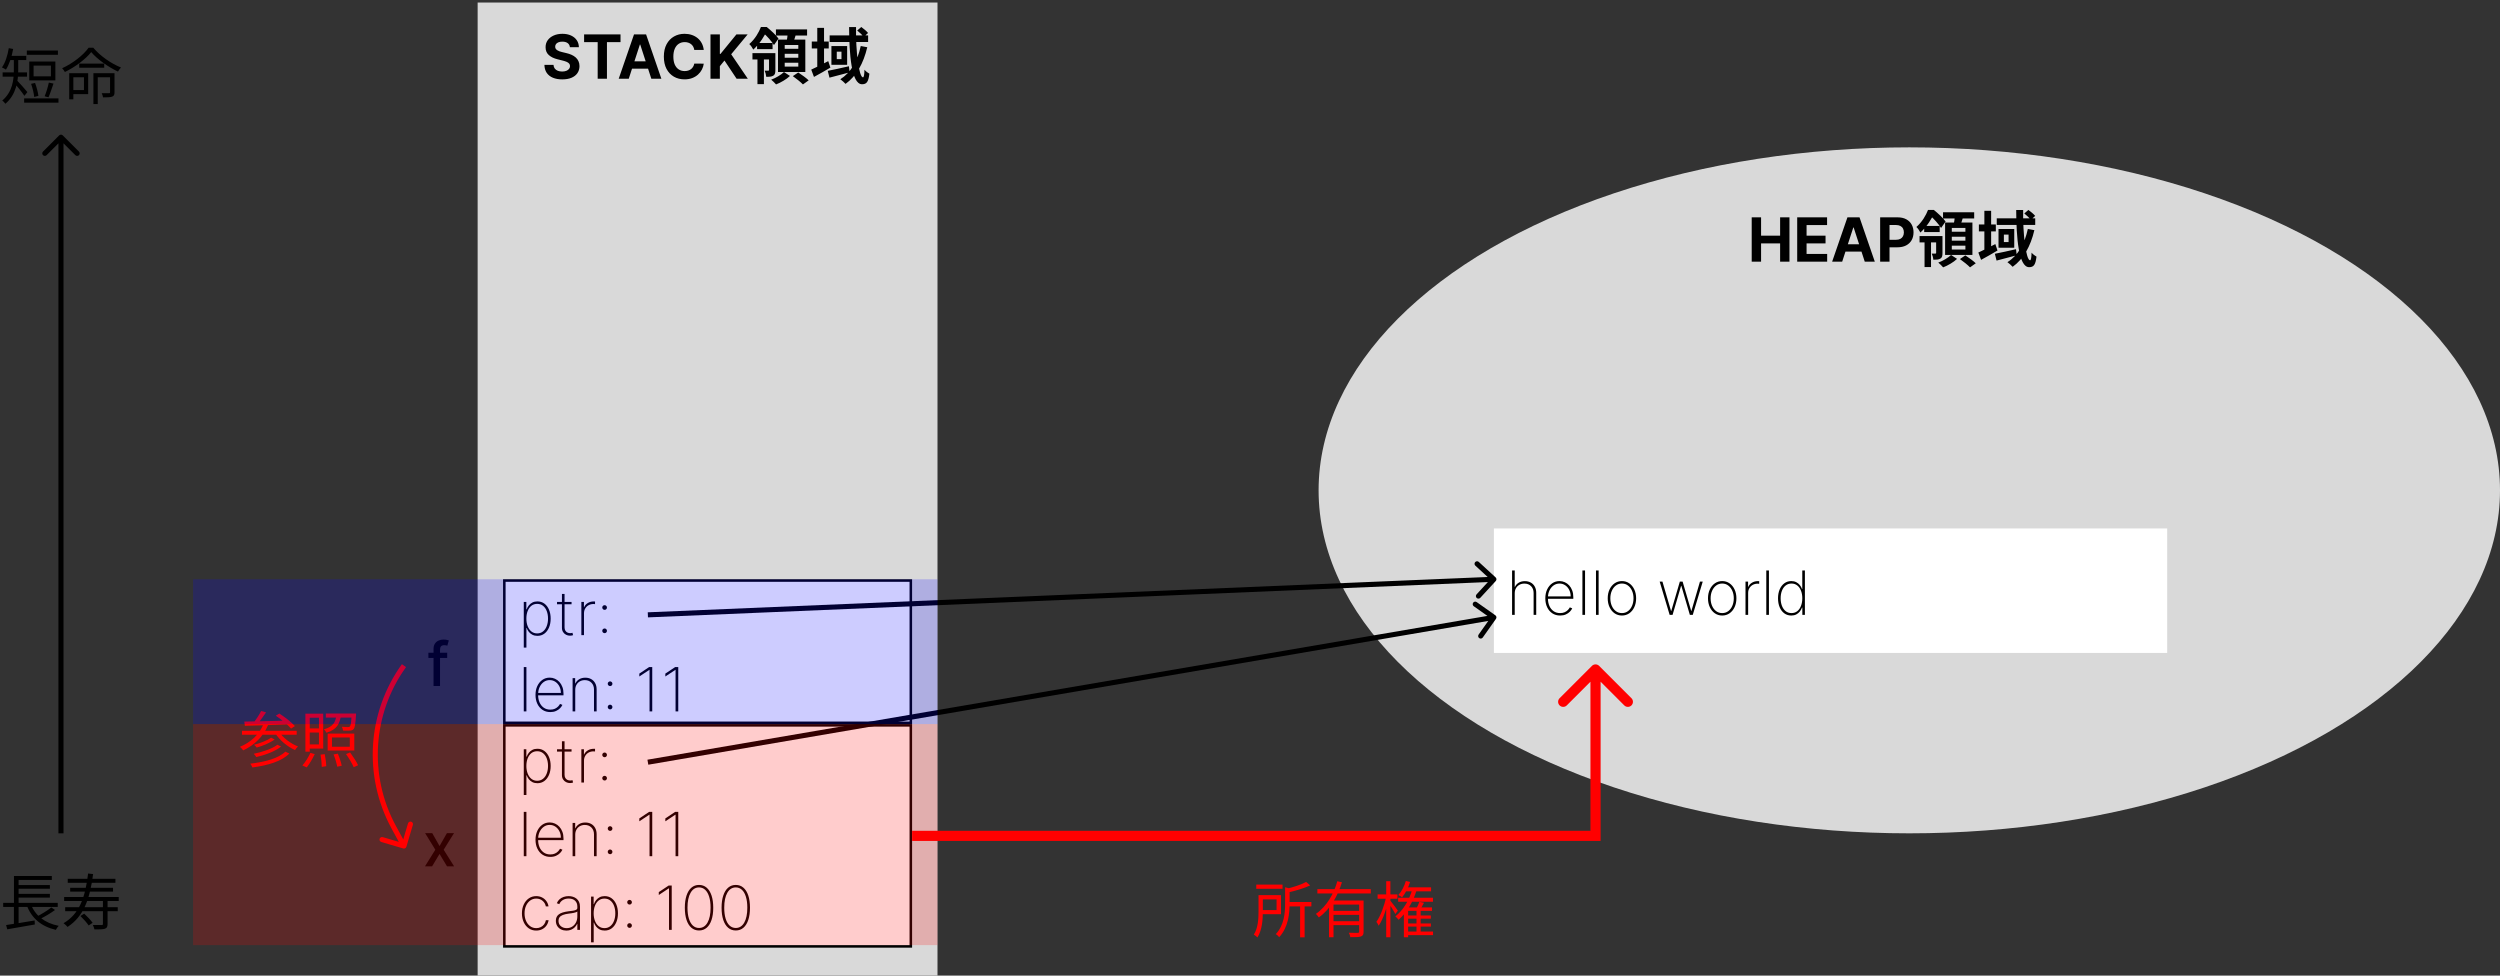 <svg width="984" height="384" viewBox="0 0 984 384" fill="none" xmlns="http://www.w3.org/2000/svg">
<rect x="0" y="0" width="984" height="384" fill="#333333" stroke="none"/>
<ellipse cx="751.5" cy="193" rx="232.5" ry="135" fill="#D9D9D9"/>
<rect x="588" y="208" width="265" height="49" fill="white"/>
<path d="M596.196 233.511V242H595.156V224.545H596.196V230.98H596.298C596.605 230.298 597.094 229.756 597.764 229.352C598.44 228.943 599.25 228.739 600.193 228.739C601.074 228.739 601.849 228.926 602.52 229.301C603.19 229.67 603.713 230.202 604.088 230.895C604.469 231.582 604.659 232.406 604.659 233.366V242H603.628V233.409C603.628 232.29 603.295 231.392 602.631 230.716C601.966 230.04 601.088 229.702 599.997 229.702C599.264 229.702 598.611 229.861 598.037 230.179C597.463 230.497 597.011 230.943 596.682 231.517C596.358 232.085 596.196 232.75 596.196 233.511ZM614.066 242.273C612.884 242.273 611.856 241.98 610.981 241.395C610.106 240.81 609.43 240.009 608.952 238.991C608.475 237.974 608.237 236.815 608.237 235.514C608.237 234.207 608.475 233.043 608.952 232.02C609.435 230.997 610.097 230.19 610.938 229.599C611.779 229.009 612.739 228.713 613.819 228.713C614.552 228.713 615.245 228.861 615.898 229.156C616.558 229.446 617.137 229.866 617.637 230.418C618.143 230.969 618.538 231.634 618.822 232.412C619.112 233.19 619.256 234.065 619.256 235.037V235.685H608.893V234.739H618.217C618.217 233.79 618.023 232.935 617.637 232.173C617.251 231.412 616.725 230.807 616.06 230.358C615.396 229.909 614.648 229.685 613.819 229.685C612.95 229.685 612.174 229.929 611.492 230.418C610.816 230.901 610.279 231.554 609.881 232.378C609.489 233.202 609.285 234.122 609.268 235.139V235.565C609.268 236.656 609.458 237.636 609.839 238.506C610.225 239.369 610.776 240.054 611.492 240.56C612.208 241.06 613.066 241.31 614.066 241.31C614.782 241.31 615.393 241.19 615.898 240.952C616.41 240.707 616.827 240.412 617.151 240.065C617.475 239.719 617.719 239.384 617.884 239.06L618.83 239.443C618.631 239.881 618.322 240.318 617.901 240.756C617.487 241.187 616.958 241.548 616.316 241.838C615.68 242.128 614.93 242.273 614.066 242.273ZM623.876 224.545V242H622.836V224.545H623.876ZM629.219 224.545V242H628.18V224.545H629.219ZM638.39 242.273C637.31 242.273 636.35 241.983 635.509 241.403C634.668 240.818 634.006 240.014 633.523 238.991C633.04 237.969 632.799 236.804 632.799 235.497C632.799 234.185 633.04 233.02 633.523 232.003C634.006 230.98 634.668 230.176 635.509 229.591C636.35 229.006 637.31 228.713 638.39 228.713C639.469 228.713 640.43 229.006 641.271 229.591C642.112 230.176 642.773 230.98 643.256 232.003C643.739 233.026 643.981 234.19 643.981 235.497C643.981 236.804 643.739 237.969 643.256 238.991C642.773 240.014 642.112 240.818 641.271 241.403C640.43 241.983 639.469 242.273 638.39 242.273ZM638.39 241.31C639.305 241.31 640.103 241.051 640.785 240.534C641.472 240.017 642.004 239.318 642.379 238.438C642.759 237.557 642.95 236.577 642.95 235.497C642.95 234.418 642.759 233.44 642.379 232.565C641.998 231.685 641.467 230.986 640.785 230.469C640.103 229.946 639.305 229.685 638.39 229.685C637.475 229.685 636.677 229.946 635.995 230.469C635.313 230.986 634.782 231.685 634.401 232.565C634.021 233.44 633.83 234.418 633.83 235.497C633.83 236.577 634.018 237.557 634.393 238.438C634.773 239.318 635.305 240.017 635.987 240.534C636.674 241.051 637.475 241.31 638.39 241.31ZM657.168 242L653.247 228.909H654.338L657.713 240.474H657.807L661.19 228.909H662.273L665.648 240.466H665.733L669.108 228.909H670.199L666.278 242H665.119L661.778 230.605H661.668L658.327 242H657.168ZM677.859 242.273C676.779 242.273 675.819 241.983 674.978 241.403C674.137 240.818 673.475 240.014 672.992 238.991C672.509 237.969 672.268 236.804 672.268 235.497C672.268 234.185 672.509 233.02 672.992 232.003C673.475 230.98 674.137 230.176 674.978 229.591C675.819 229.006 676.779 228.713 677.859 228.713C678.938 228.713 679.898 229.006 680.739 229.591C681.58 230.176 682.242 230.98 682.725 232.003C683.208 233.026 683.45 234.19 683.45 235.497C683.45 236.804 683.208 237.969 682.725 238.991C682.242 240.014 681.58 240.818 680.739 241.403C679.898 241.983 678.938 242.273 677.859 242.273ZM677.859 241.31C678.773 241.31 679.572 241.051 680.254 240.534C680.941 240.017 681.472 239.318 681.847 238.438C682.228 237.557 682.418 236.577 682.418 235.497C682.418 234.418 682.228 233.44 681.847 232.565C681.467 231.685 680.935 230.986 680.254 230.469C679.572 229.946 678.773 229.685 677.859 229.685C676.944 229.685 676.146 229.946 675.464 230.469C674.782 230.986 674.251 231.685 673.87 232.565C673.489 233.44 673.299 234.418 673.299 235.497C673.299 236.577 673.487 237.557 673.862 238.438C674.242 239.318 674.773 240.017 675.455 240.534C676.143 241.051 676.944 241.31 677.859 241.31ZM687.031 242V228.909H688.045V230.955H688.139C688.423 230.284 688.903 229.747 689.58 229.344C690.256 228.935 691.026 228.73 691.889 228.73C691.98 228.73 692.071 228.73 692.162 228.73C692.253 228.73 692.338 228.733 692.418 228.739V229.787C692.349 229.781 692.267 229.773 692.17 229.761C692.08 229.744 691.966 229.736 691.83 229.736C691.102 229.736 690.455 229.892 689.886 230.205C689.324 230.517 688.881 230.949 688.557 231.5C688.233 232.045 688.071 232.67 688.071 233.375V242H687.031ZM696.251 224.545V242H695.211V224.545H696.251ZM705.046 242.273C703.995 242.273 703.077 241.983 702.293 241.403C701.509 240.824 700.901 240.026 700.469 239.009C700.043 237.986 699.83 236.812 699.83 235.489C699.83 234.176 700.046 233.011 700.478 231.994C700.915 230.972 701.526 230.17 702.31 229.591C703.094 229.006 704.009 228.713 705.055 228.713C705.805 228.713 706.455 228.858 707.006 229.148C707.563 229.432 708.029 229.81 708.404 230.281C708.785 230.753 709.075 231.27 709.273 231.832H709.376V224.545H710.407V242H709.401V239.145H709.273C709.063 239.707 708.771 240.227 708.396 240.705C708.021 241.176 707.555 241.557 706.998 241.847C706.441 242.131 705.79 242.273 705.046 242.273ZM705.14 241.31C706.026 241.31 706.785 241.057 707.415 240.551C708.052 240.04 708.538 239.347 708.873 238.472C709.214 237.591 709.384 236.594 709.384 235.48C709.384 234.366 709.214 233.375 708.873 232.506C708.538 231.631 708.052 230.943 707.415 230.443C706.785 229.937 706.026 229.685 705.14 229.685C704.242 229.685 703.472 229.94 702.83 230.452C702.194 230.957 701.705 231.648 701.364 232.523C701.029 233.398 700.862 234.384 700.862 235.48C700.862 236.577 701.029 237.565 701.364 238.446C701.705 239.327 702.194 240.026 702.83 240.543C703.472 241.054 704.242 241.31 705.14 241.31Z" fill="black"/>
<path d="M689.47 103V85.546H693.161V92.747H700.652V85.546H704.334V103H700.652V95.79H693.161V103H689.47ZM707.376 103V85.546H719.138V88.588H711.067V92.747H718.533V95.79H711.067V99.957H719.172V103H707.376ZM725.08 103H721.126L727.151 85.546H731.907L737.924 103H733.969L729.597 89.534H729.461L725.08 103ZM724.833 96.139H734.174V99.02H724.833V96.139ZM740.025 103V85.546H746.911C748.235 85.546 749.363 85.798 750.295 86.304C751.227 86.804 751.937 87.5 752.425 88.392C752.92 89.278 753.167 90.301 753.167 91.46C753.167 92.619 752.917 93.642 752.417 94.528C751.917 95.415 751.192 96.105 750.244 96.599C749.3 97.094 748.158 97.341 746.817 97.341H742.428V94.383H746.221C746.931 94.383 747.516 94.261 747.977 94.017C748.442 93.767 748.789 93.423 749.016 92.986C749.249 92.543 749.366 92.034 749.366 91.46C749.366 90.881 749.249 90.375 749.016 89.943C748.789 89.506 748.442 89.168 747.977 88.929C747.511 88.685 746.92 88.562 746.204 88.562H743.715V103H740.025ZM755.535 92.92H763.335V95.416H755.535V92.92ZM757.359 88.936H763.455V91.336H757.359V88.936ZM757.503 94.384H760.047V105.112H757.503V94.384ZM762.063 92.92H764.559V99.592C764.559 100.672 764.415 101.392 763.719 101.8C763.023 102.208 762.159 102.232 760.959 102.232C760.911 101.488 760.647 100.48 760.335 99.808C760.983 99.832 761.583 99.832 761.799 99.808C762.015 99.808 762.063 99.736 762.063 99.544V92.92ZM764.775 83.56H777.039V85.984H764.775V83.56ZM768.231 93.184V94.72H773.583V93.184H768.231ZM768.231 96.688V98.224H773.583V96.688H768.231ZM768.231 89.704V91.216H773.583V89.704H768.231ZM765.591 87.592H776.343V100.336H765.591V87.592ZM769.455 84.88L772.743 85.24C772.287 86.752 771.783 88.264 771.375 89.296L768.879 88.84C769.119 87.688 769.383 86.056 769.455 84.88ZM767.943 100.36L770.295 101.896C768.975 103.168 766.695 104.512 764.823 105.232C764.367 104.704 763.527 103.84 762.903 103.36C764.775 102.688 766.887 101.392 767.943 100.36ZM771.423 101.968L773.559 100.528C774.903 101.392 776.727 102.712 777.663 103.624L775.407 105.232C774.567 104.344 772.791 102.928 771.423 101.968ZM758.871 82.624H760.455V83.176H761.295V83.944C760.287 86.056 758.655 88.96 755.871 91.528C755.559 90.88 754.815 89.776 754.287 89.344C756.543 87.376 758.055 84.76 758.871 82.624ZM759.087 82.624H761.151C762.735 83.896 764.823 85.816 765.783 87.184L764.007 89.728C763.119 88.336 761.151 86.008 759.615 84.808H759.087V82.624ZM778.887 88.36H785.559V91.072H778.887V88.36ZM781.047 82.96H783.711V99.04H781.047V82.96ZM778.671 99.4C780.351 98.656 782.919 97.36 785.367 96.064L786.207 98.608C784.071 99.88 781.719 101.224 779.751 102.28L778.671 99.4ZM785.919 85.936H801.063V88.528H785.919V85.936ZM785.175 99.88C787.287 99.496 790.455 98.776 793.503 98.08L793.767 100.48C791.031 101.224 788.127 101.992 785.847 102.568L785.175 99.88ZM793.575 82.648H796.311C796.143 92.296 797.463 102.448 799.047 102.448C799.359 102.448 799.575 101.584 799.623 99.448C800.175 100.096 800.991 100.696 801.567 101.008C801.183 104.224 800.487 105.16 798.663 105.16C794.487 105.16 793.623 93.4 793.575 82.648ZM796.767 84.016L798.375 82.624C799.311 83.296 800.487 84.28 801.039 84.976L799.335 86.536C798.807 85.816 797.703 84.76 796.767 84.016ZM798.159 90.112L800.727 90.592C799.215 97 796.431 101.968 792.183 105.016C791.775 104.536 790.695 103.6 790.119 103.192C794.343 100.528 796.911 95.968 798.159 90.112ZM788.727 92.344V95.272H790.575V92.344H788.727ZM786.615 90.136H792.807V97.504H786.615V90.136Z" fill="black"/>
<rect x="188" y="1" width="181" height="383" fill="#D9D9D9"/>
<path d="M224.31 18.565C224.242 17.878 223.949 17.344 223.432 16.963C222.915 16.582 222.213 16.392 221.327 16.392C220.725 16.392 220.216 16.477 219.801 16.648C219.387 16.812 219.069 17.043 218.847 17.338C218.631 17.634 218.523 17.969 218.523 18.344C218.512 18.656 218.577 18.929 218.719 19.162C218.867 19.395 219.069 19.597 219.324 19.767C219.58 19.932 219.875 20.077 220.211 20.202C220.546 20.321 220.904 20.423 221.284 20.509L222.853 20.884C223.614 21.054 224.313 21.281 224.949 21.565C225.586 21.849 226.137 22.199 226.603 22.614C227.069 23.028 227.429 23.517 227.685 24.079C227.946 24.642 228.08 25.287 228.086 26.014C228.08 27.082 227.807 28.009 227.267 28.793C226.733 29.571 225.961 30.176 224.949 30.608C223.944 31.034 222.73 31.247 221.31 31.247C219.901 31.247 218.674 31.031 217.628 30.599C216.588 30.168 215.776 29.528 215.191 28.682C214.611 27.829 214.307 26.776 214.279 25.52H217.85C217.89 26.105 218.057 26.594 218.353 26.986C218.654 27.372 219.054 27.665 219.554 27.864C220.06 28.057 220.631 28.153 221.267 28.153C221.892 28.153 222.435 28.062 222.895 27.881C223.361 27.699 223.722 27.446 223.978 27.122C224.233 26.798 224.361 26.426 224.361 26.006C224.361 25.614 224.245 25.284 224.012 25.017C223.784 24.75 223.449 24.523 223.006 24.335C222.569 24.148 222.032 23.977 221.395 23.824L219.495 23.347C218.023 22.989 216.861 22.429 216.009 21.668C215.157 20.906 214.733 19.881 214.739 18.591C214.733 17.534 215.015 16.611 215.583 15.821C216.157 15.031 216.944 14.415 217.944 13.972C218.944 13.528 220.08 13.307 221.353 13.307C222.648 13.307 223.779 13.528 224.745 13.972C225.716 14.415 226.472 15.031 227.012 15.821C227.551 16.611 227.83 17.526 227.847 18.565H224.31ZM229.903 16.588V13.546H244.238V16.588H238.895V31H235.247V16.588H229.903ZM247.475 31H243.52L249.546 13.546H254.301L260.319 31H256.364L251.992 17.534H251.855L247.475 31ZM247.228 24.139H256.569V27.02H247.228V24.139ZM277 19.656H273.267C273.199 19.173 273.059 18.744 272.849 18.369C272.639 17.989 272.369 17.665 272.039 17.398C271.71 17.131 271.329 16.926 270.897 16.784C270.471 16.642 270.008 16.571 269.508 16.571C268.605 16.571 267.818 16.796 267.147 17.244C266.477 17.688 265.957 18.335 265.588 19.188C265.218 20.034 265.034 21.062 265.034 22.273C265.034 23.517 265.218 24.562 265.588 25.409C265.963 26.256 266.485 26.895 267.156 27.327C267.826 27.759 268.602 27.974 269.483 27.974C269.977 27.974 270.434 27.909 270.855 27.778C271.281 27.648 271.659 27.457 271.988 27.207C272.318 26.952 272.591 26.642 272.806 26.278C273.028 25.915 273.181 25.5 273.267 25.034L277 25.051C276.903 25.852 276.662 26.625 276.275 27.369C275.895 28.108 275.38 28.77 274.733 29.355C274.091 29.935 273.324 30.395 272.431 30.736C271.545 31.071 270.542 31.239 269.423 31.239C267.866 31.239 266.474 30.886 265.247 30.182C264.025 29.477 263.059 28.457 262.349 27.122C261.645 25.787 261.292 24.171 261.292 22.273C261.292 20.369 261.65 18.75 262.366 17.415C263.082 16.079 264.054 15.062 265.281 14.364C266.508 13.659 267.889 13.307 269.423 13.307C270.434 13.307 271.372 13.449 272.235 13.733C273.105 14.017 273.875 14.432 274.545 14.977C275.216 15.517 275.761 16.179 276.181 16.963C276.608 17.747 276.88 18.645 277 19.656ZM279.646 31V13.546H283.336V21.241H283.566L289.848 13.546H294.271L287.794 21.361L294.348 31H289.933L285.152 23.824L283.336 26.04V31H279.646ZM296.164 20.92H303.964V23.416H296.164V20.92ZM297.988 16.936H304.084V19.336H297.988V16.936ZM298.132 22.384H300.676V33.112H298.132V22.384ZM302.692 20.92H305.188V27.592C305.188 28.672 305.044 29.392 304.348 29.8C303.652 30.208 302.788 30.232 301.588 30.232C301.54 29.488 301.276 28.48 300.964 27.808C301.612 27.832 302.212 27.832 302.428 27.808C302.644 27.808 302.692 27.736 302.692 27.544V20.92ZM305.404 11.56H317.668V13.984H305.404V11.56ZM308.86 21.184V22.72H314.212V21.184H308.86ZM308.86 24.688V26.224H314.212V24.688H308.86ZM308.86 17.704V19.216H314.212V17.704H308.86ZM306.22 15.592H316.972V28.336H306.22V15.592ZM310.084 12.88L313.372 13.24C312.916 14.752 312.412 16.264 312.004 17.296L309.508 16.84C309.748 15.688 310.012 14.056 310.084 12.88ZM308.572 28.36L310.924 29.896C309.604 31.168 307.324 32.512 305.452 33.232C304.996 32.704 304.156 31.84 303.532 31.36C305.404 30.688 307.516 29.392 308.572 28.36ZM312.052 29.968L314.188 28.528C315.532 29.392 317.356 30.712 318.292 31.624L316.036 33.232C315.196 32.344 313.42 30.928 312.052 29.968ZM299.5 10.624H301.084V11.176H301.924V11.944C300.916 14.056 299.284 16.96 296.5 19.528C296.188 18.88 295.444 17.776 294.916 17.344C297.172 15.376 298.684 12.76 299.5 10.624ZM299.716 10.624H301.78C303.364 11.896 305.452 13.816 306.412 15.184L304.636 17.728C303.748 16.336 301.78 14.008 300.244 12.808H299.716V10.624ZM319.516 16.36H326.188V19.072H319.516V16.36ZM321.676 10.96H324.34V27.04H321.676V10.96ZM319.3 27.4C320.98 26.656 323.548 25.36 325.996 24.064L326.836 26.608C324.7 27.88 322.348 29.224 320.38 30.28L319.3 27.4ZM326.548 13.936H341.692V16.528H326.548V13.936ZM325.804 27.88C327.916 27.496 331.084 26.776 334.132 26.08L334.396 28.48C331.66 29.224 328.756 29.992 326.476 30.568L325.804 27.88ZM334.204 10.648H336.94C336.772 20.296 338.092 30.448 339.676 30.448C339.988 30.448 340.204 29.584 340.252 27.448C340.804 28.096 341.62 28.696 342.196 29.008C341.812 32.224 341.116 33.16 339.292 33.16C335.116 33.16 334.252 21.4 334.204 10.648ZM337.396 12.016L339.004 10.624C339.94 11.296 341.116 12.28 341.668 12.976L339.964 14.536C339.436 13.816 338.332 12.76 337.396 12.016ZM338.788 18.112L341.356 18.592C339.844 25 337.06 29.968 332.812 33.016C332.404 32.536 331.324 31.6 330.748 31.192C334.972 28.528 337.54 23.968 338.788 18.112ZM329.356 20.344V23.272H331.204V20.344H329.356ZM327.244 18.136H333.436V25.504H327.244V18.136Z" fill="black"/>
<rect x="198.5" y="228.5" width="160" height="56" fill="white" stroke="black"/>
<path d="M206.156 254.909V236.909H207.17V239.832H207.298C207.503 239.27 207.79 238.753 208.159 238.281C208.534 237.81 208.997 237.432 209.548 237.148C210.105 236.858 210.759 236.713 211.509 236.713C212.565 236.713 213.486 237.003 214.27 237.582C215.054 238.162 215.662 238.963 216.094 239.986C216.526 241.003 216.741 242.17 216.741 243.489C216.741 244.807 216.523 245.977 216.085 247C215.653 248.017 215.045 248.818 214.261 249.403C213.483 249.983 212.571 250.273 211.526 250.273C210.781 250.273 210.128 250.131 209.565 249.847C209.009 249.562 208.54 249.185 208.159 248.713C207.784 248.236 207.497 247.713 207.298 247.145H207.196V254.909H206.156ZM207.179 243.48C207.179 244.594 207.349 245.591 207.69 246.472C208.031 247.347 208.52 248.04 209.156 248.551C209.793 249.057 210.551 249.31 211.432 249.31C212.324 249.31 213.088 249.054 213.724 248.543C214.366 248.026 214.855 247.327 215.19 246.446C215.531 245.565 215.702 244.577 215.702 243.48C215.702 242.384 215.534 241.398 215.199 240.523C214.864 239.648 214.378 238.957 213.741 238.452C213.105 237.94 212.335 237.685 211.432 237.685C210.54 237.685 209.776 237.937 209.139 238.443C208.509 238.943 208.023 239.631 207.682 240.506C207.347 241.375 207.179 242.366 207.179 243.48ZM224.964 236.909V237.838H219.245V236.909H224.964ZM221.18 233.773H222.211V246.906C222.211 247.44 222.313 247.878 222.518 248.219C222.728 248.554 223.001 248.804 223.336 248.969C223.677 249.128 224.04 249.207 224.427 249.207C224.614 249.207 224.776 249.193 224.913 249.165C225.055 249.136 225.188 249.099 225.313 249.054L225.569 250C225.41 250.057 225.234 250.105 225.04 250.145C224.847 250.19 224.62 250.213 224.359 250.213C223.813 250.213 223.296 250.091 222.808 249.847C222.325 249.602 221.933 249.247 221.631 248.781C221.33 248.315 221.18 247.753 221.18 247.094V233.773ZM228.82 250V236.909H229.835V238.955H229.928C230.212 238.284 230.692 237.747 231.369 237.344C232.045 236.935 232.815 236.73 233.678 236.73C233.769 236.73 233.86 236.73 233.951 236.73C234.042 236.73 234.127 236.733 234.207 236.739V237.787C234.138 237.781 234.056 237.773 233.96 237.761C233.869 237.744 233.755 237.736 233.619 237.736C232.891 237.736 232.244 237.892 231.675 238.205C231.113 238.517 230.67 238.949 230.346 239.5C230.022 240.045 229.86 240.67 229.86 241.375V250H228.82ZM237.972 249.207C237.716 249.207 237.497 249.116 237.315 248.935C237.139 248.753 237.051 248.537 237.051 248.287C237.051 248.031 237.139 247.815 237.315 247.639C237.497 247.457 237.716 247.366 237.972 247.366C238.222 247.366 238.438 247.457 238.619 247.639C238.801 247.815 238.892 248.031 238.892 248.287C238.892 248.452 238.849 248.605 238.764 248.747C238.685 248.889 238.574 249.003 238.432 249.088C238.295 249.168 238.142 249.207 237.972 249.207ZM237.972 240.037C237.716 240.037 237.497 239.946 237.315 239.764C237.139 239.582 237.051 239.366 237.051 239.116C237.051 238.861 237.139 238.645 237.315 238.469C237.497 238.287 237.716 238.196 237.972 238.196C238.222 238.196 238.438 238.287 238.619 238.469C238.801 238.645 238.892 238.861 238.892 239.116C238.892 239.281 238.849 239.435 238.764 239.577C238.685 239.719 238.574 239.832 238.432 239.918C238.295 239.997 238.142 240.037 237.972 240.037Z" fill="black"/>
<path d="M207.196 262.545V280H206.156V262.545H207.196ZM216.605 280.273C215.423 280.273 214.395 279.98 213.52 279.395C212.645 278.81 211.969 278.009 211.491 276.991C211.014 275.974 210.776 274.815 210.776 273.514C210.776 272.207 211.014 271.043 211.491 270.02C211.974 268.997 212.636 268.19 213.477 267.599C214.318 267.009 215.278 266.713 216.358 266.713C217.091 266.713 217.784 266.861 218.438 267.156C219.097 267.446 219.676 267.866 220.176 268.418C220.682 268.969 221.077 269.634 221.361 270.412C221.651 271.19 221.795 272.065 221.795 273.037V273.685H211.432V272.739H220.756C220.756 271.79 220.563 270.935 220.176 270.173C219.79 269.412 219.264 268.807 218.599 268.358C217.935 267.909 217.188 267.685 216.358 267.685C215.489 267.685 214.713 267.929 214.031 268.418C213.355 268.901 212.818 269.554 212.42 270.378C212.028 271.202 211.824 272.122 211.807 273.139V273.565C211.807 274.656 211.997 275.636 212.378 276.506C212.764 277.369 213.315 278.054 214.031 278.56C214.747 279.06 215.605 279.31 216.605 279.31C217.321 279.31 217.932 279.19 218.438 278.952C218.949 278.707 219.366 278.412 219.69 278.065C220.014 277.719 220.259 277.384 220.423 277.06L221.369 277.443C221.17 277.881 220.861 278.318 220.44 278.756C220.026 279.187 219.497 279.548 218.855 279.838C218.219 280.128 217.469 280.273 216.605 280.273ZM226.415 271.511V280H225.375V266.909H226.389V268.98H226.491C226.798 268.304 227.29 267.761 227.966 267.352C228.642 266.943 229.446 266.739 230.378 266.739C231.259 266.739 232.031 266.926 232.696 267.301C233.366 267.676 233.889 268.21 234.264 268.903C234.645 269.591 234.835 270.412 234.835 271.366V280H233.795V271.409C233.795 270.295 233.463 269.401 232.798 268.724C232.139 268.043 231.267 267.702 230.182 267.702C229.455 267.702 228.807 267.861 228.239 268.179C227.67 268.497 227.224 268.943 226.901 269.517C226.577 270.085 226.415 270.75 226.415 271.511ZM240.128 279.207C239.872 279.207 239.653 279.116 239.472 278.935C239.295 278.753 239.207 278.537 239.207 278.287C239.207 278.031 239.295 277.815 239.472 277.639C239.653 277.457 239.872 277.366 240.128 277.366C240.378 277.366 240.594 277.457 240.776 277.639C240.957 277.815 241.048 278.031 241.048 278.287C241.048 278.452 241.006 278.605 240.92 278.747C240.841 278.889 240.73 279.003 240.588 279.088C240.452 279.168 240.298 279.207 240.128 279.207ZM240.128 270.037C239.872 270.037 239.653 269.946 239.472 269.764C239.295 269.582 239.207 269.366 239.207 269.116C239.207 268.861 239.295 268.645 239.472 268.469C239.653 268.287 239.872 268.196 240.128 268.196C240.378 268.196 240.594 268.287 240.776 268.469C240.957 268.645 241.048 268.861 241.048 269.116C241.048 269.281 241.006 269.435 240.92 269.577C240.841 269.719 240.73 269.832 240.588 269.918C240.452 269.997 240.298 270.037 240.128 270.037ZM256.724 262.545V280H255.658V263.67H255.556L251.636 266.27V265.128L255.522 262.545H256.724ZM266.966 262.545V280H265.901V263.67H265.798L261.878 266.27V265.128L265.764 262.545H266.966Z" fill="black"/>
<path d="M588.736 228.677C589.11 228.27 589.083 227.638 588.677 227.264L582.051 221.173C581.645 220.799 581.012 220.826 580.638 221.232C580.264 221.639 580.291 222.271 580.698 222.645L586.587 228.059L581.173 233.949C580.799 234.355 580.826 234.988 581.232 235.362C581.639 235.736 582.271 235.709 582.645 235.302L588.736 228.677ZM255.042 242.999L588.042 228.999L587.958 227.001L254.958 241.001L255.042 242.999Z" fill="black"/>
<rect x="198.5" y="285.5" width="160" height="87" fill="white" stroke="black"/>
<path d="M206.156 312.909V294.909H207.17V297.832H207.298C207.503 297.27 207.79 296.753 208.159 296.281C208.534 295.81 208.997 295.432 209.548 295.148C210.105 294.858 210.759 294.713 211.509 294.713C212.565 294.713 213.486 295.003 214.27 295.582C215.054 296.162 215.662 296.963 216.094 297.986C216.526 299.003 216.741 300.17 216.741 301.489C216.741 302.807 216.523 303.977 216.085 305C215.653 306.017 215.045 306.818 214.261 307.403C213.483 307.983 212.571 308.273 211.526 308.273C210.781 308.273 210.128 308.131 209.565 307.847C209.009 307.562 208.54 307.185 208.159 306.713C207.784 306.236 207.497 305.713 207.298 305.145H207.196V312.909H206.156ZM207.179 301.48C207.179 302.594 207.349 303.591 207.69 304.472C208.031 305.347 208.52 306.04 209.156 306.551C209.793 307.057 210.551 307.31 211.432 307.31C212.324 307.31 213.088 307.054 213.724 306.543C214.366 306.026 214.855 305.327 215.19 304.446C215.531 303.565 215.702 302.577 215.702 301.48C215.702 300.384 215.534 299.398 215.199 298.523C214.864 297.648 214.378 296.957 213.741 296.452C213.105 295.94 212.335 295.685 211.432 295.685C210.54 295.685 209.776 295.937 209.139 296.443C208.509 296.943 208.023 297.631 207.682 298.506C207.347 299.375 207.179 300.366 207.179 301.48ZM224.964 294.909V295.838H219.245V294.909H224.964ZM221.18 291.773H222.211V304.906C222.211 305.44 222.313 305.878 222.518 306.219C222.728 306.554 223.001 306.804 223.336 306.969C223.677 307.128 224.04 307.207 224.427 307.207C224.614 307.207 224.776 307.193 224.913 307.165C225.055 307.136 225.188 307.099 225.313 307.054L225.569 308C225.41 308.057 225.234 308.105 225.04 308.145C224.847 308.19 224.62 308.213 224.359 308.213C223.813 308.213 223.296 308.091 222.808 307.847C222.325 307.602 221.933 307.247 221.631 306.781C221.33 306.315 221.18 305.753 221.18 305.094V291.773ZM228.82 308V294.909H229.835V296.955H229.928C230.212 296.284 230.692 295.747 231.369 295.344C232.045 294.935 232.815 294.73 233.678 294.73C233.769 294.73 233.86 294.73 233.951 294.73C234.042 294.73 234.127 294.733 234.207 294.739V295.787C234.138 295.781 234.056 295.773 233.96 295.761C233.869 295.744 233.755 295.736 233.619 295.736C232.891 295.736 232.244 295.892 231.675 296.205C231.113 296.517 230.67 296.949 230.346 297.5C230.022 298.045 229.86 298.67 229.86 299.375V308H228.82ZM237.972 307.207C237.716 307.207 237.497 307.116 237.315 306.935C237.139 306.753 237.051 306.537 237.051 306.287C237.051 306.031 237.139 305.815 237.315 305.639C237.497 305.457 237.716 305.366 237.972 305.366C238.222 305.366 238.438 305.457 238.619 305.639C238.801 305.815 238.892 306.031 238.892 306.287C238.892 306.452 238.849 306.605 238.764 306.747C238.685 306.889 238.574 307.003 238.432 307.088C238.295 307.168 238.142 307.207 237.972 307.207ZM237.972 298.037C237.716 298.037 237.497 297.946 237.315 297.764C237.139 297.582 237.051 297.366 237.051 297.116C237.051 296.861 237.139 296.645 237.315 296.469C237.497 296.287 237.716 296.196 237.972 296.196C238.222 296.196 238.438 296.287 238.619 296.469C238.801 296.645 238.892 296.861 238.892 297.116C238.892 297.281 238.849 297.435 238.764 297.577C238.685 297.719 238.574 297.832 238.432 297.918C238.295 297.997 238.142 298.037 237.972 298.037Z" fill="black"/>
<path d="M207.196 319.545V337H206.156V319.545H207.196ZM216.605 337.273C215.423 337.273 214.395 336.98 213.52 336.395C212.645 335.81 211.969 335.009 211.491 333.991C211.014 332.974 210.776 331.815 210.776 330.514C210.776 329.207 211.014 328.043 211.491 327.02C211.974 325.997 212.636 325.19 213.477 324.599C214.318 324.009 215.278 323.713 216.358 323.713C217.091 323.713 217.784 323.861 218.438 324.156C219.097 324.446 219.676 324.866 220.176 325.418C220.682 325.969 221.077 326.634 221.361 327.412C221.651 328.19 221.795 329.065 221.795 330.037V330.685H211.432V329.739H220.756C220.756 328.79 220.563 327.935 220.176 327.173C219.79 326.412 219.264 325.807 218.599 325.358C217.935 324.909 217.188 324.685 216.358 324.685C215.489 324.685 214.713 324.929 214.031 325.418C213.355 325.901 212.818 326.554 212.42 327.378C212.028 328.202 211.824 329.122 211.807 330.139V330.565C211.807 331.656 211.997 332.636 212.378 333.506C212.764 334.369 213.315 335.054 214.031 335.56C214.747 336.06 215.605 336.31 216.605 336.31C217.321 336.31 217.932 336.19 218.438 335.952C218.949 335.707 219.366 335.412 219.69 335.065C220.014 334.719 220.259 334.384 220.423 334.06L221.369 334.443C221.17 334.881 220.861 335.318 220.44 335.756C220.026 336.187 219.497 336.548 218.855 336.838C218.219 337.128 217.469 337.273 216.605 337.273ZM226.415 328.511V337H225.375V323.909H226.389V325.98H226.491C226.798 325.304 227.29 324.761 227.966 324.352C228.642 323.943 229.446 323.739 230.378 323.739C231.259 323.739 232.031 323.926 232.696 324.301C233.366 324.676 233.889 325.21 234.264 325.903C234.645 326.591 234.835 327.412 234.835 328.366V337H233.795V328.409C233.795 327.295 233.463 326.401 232.798 325.724C232.139 325.043 231.267 324.702 230.182 324.702C229.455 324.702 228.807 324.861 228.239 325.179C227.67 325.497 227.224 325.943 226.901 326.517C226.577 327.085 226.415 327.75 226.415 328.511ZM240.128 336.207C239.872 336.207 239.653 336.116 239.472 335.935C239.295 335.753 239.207 335.537 239.207 335.287C239.207 335.031 239.295 334.815 239.472 334.639C239.653 334.457 239.872 334.366 240.128 334.366C240.378 334.366 240.594 334.457 240.776 334.639C240.957 334.815 241.048 335.031 241.048 335.287C241.048 335.452 241.006 335.605 240.92 335.747C240.841 335.889 240.73 336.003 240.588 336.088C240.452 336.168 240.298 336.207 240.128 336.207ZM240.128 327.037C239.872 327.037 239.653 326.946 239.472 326.764C239.295 326.582 239.207 326.366 239.207 326.116C239.207 325.861 239.295 325.645 239.472 325.469C239.653 325.287 239.872 325.196 240.128 325.196C240.378 325.196 240.594 325.287 240.776 325.469C240.957 325.645 241.048 325.861 241.048 326.116C241.048 326.281 241.006 326.435 240.92 326.577C240.841 326.719 240.73 326.832 240.588 326.918C240.452 326.997 240.298 327.037 240.128 327.037ZM256.724 319.545V337H255.658V320.67H255.556L251.636 323.27V322.128L255.522 319.545H256.724ZM266.966 319.545V337H265.901V320.67H265.798L261.878 323.27V322.128L265.764 319.545H266.966Z" fill="black"/>
<path d="M211.065 366.273C209.952 366.273 208.972 365.98 208.125 365.395C207.278 364.804 206.616 363.997 206.139 362.974C205.668 361.952 205.432 360.793 205.432 359.497C205.432 358.202 205.67 357.043 206.148 356.02C206.625 354.997 207.287 354.19 208.134 353.599C208.98 353.009 209.955 352.713 211.057 352.713C211.886 352.713 212.642 352.884 213.324 353.224C214.011 353.565 214.58 354.04 215.028 354.648C215.483 355.256 215.773 355.96 215.898 356.761H214.841C214.67 355.875 214.244 355.142 213.562 354.562C212.886 353.977 212.054 353.685 211.065 353.685C210.179 353.685 209.389 353.935 208.696 354.435C208.003 354.929 207.457 355.614 207.06 356.489C206.662 357.358 206.463 358.355 206.463 359.48C206.463 360.588 206.656 361.582 207.043 362.463C207.429 363.338 207.969 364.031 208.662 364.543C209.355 365.054 210.156 365.31 211.065 365.31C211.707 365.31 212.293 365.182 212.821 364.926C213.355 364.67 213.801 364.307 214.159 363.835C214.517 363.364 214.753 362.812 214.866 362.182H215.923C215.798 362.989 215.514 363.699 215.071 364.312C214.628 364.926 214.062 365.406 213.375 365.753C212.688 366.099 211.918 366.273 211.065 366.273ZM222.938 366.281C222.182 366.281 221.489 366.131 220.858 365.83C220.233 365.528 219.73 365.088 219.349 364.509C218.974 363.929 218.787 363.224 218.787 362.395C218.787 361.849 218.884 361.369 219.077 360.955C219.27 360.54 219.568 360.182 219.972 359.881C220.375 359.58 220.892 359.332 221.523 359.139C222.153 358.94 222.906 358.787 223.781 358.679C224.446 358.599 225.04 358.523 225.562 358.449C226.085 358.369 226.494 358.247 226.79 358.082C227.091 357.918 227.241 357.668 227.241 357.332V356.787C227.241 355.832 226.94 355.074 226.338 354.511C225.736 353.949 224.906 353.668 223.849 353.668C222.912 353.668 222.122 353.875 221.48 354.29C220.844 354.699 220.398 355.227 220.142 355.875L219.162 355.509C219.412 354.884 219.773 354.364 220.244 353.949C220.722 353.534 221.267 353.224 221.881 353.02C222.5 352.815 223.148 352.713 223.824 352.713C224.409 352.713 224.966 352.795 225.494 352.96C226.028 353.125 226.503 353.375 226.918 353.71C227.338 354.045 227.67 354.474 227.915 354.997C228.159 355.514 228.281 356.134 228.281 356.855V366H227.241V363.639H227.165C226.938 364.128 226.625 364.574 226.227 364.977C225.835 365.375 225.361 365.693 224.804 365.932C224.253 366.165 223.631 366.281 222.938 366.281ZM223.04 365.318C223.858 365.318 224.582 365.119 225.213 364.722C225.849 364.318 226.347 363.767 226.705 363.068C227.063 362.369 227.241 361.577 227.241 360.69V358.764C227.111 358.878 226.92 358.98 226.67 359.071C226.426 359.156 226.148 359.233 225.835 359.301C225.528 359.364 225.205 359.42 224.864 359.472C224.528 359.517 224.202 359.56 223.884 359.599C222.929 359.713 222.151 359.889 221.548 360.128C220.952 360.361 220.514 360.668 220.236 361.048C219.963 361.429 219.827 361.889 219.827 362.429C219.827 363.321 220.134 364.026 220.747 364.543C221.361 365.06 222.125 365.318 223.04 365.318ZM232.641 370.909V352.909H233.655V355.832H233.783C233.987 355.27 234.274 354.753 234.643 354.281C235.018 353.81 235.482 353.432 236.033 353.148C236.589 352.858 237.243 352.713 237.993 352.713C239.05 352.713 239.97 353.003 240.754 353.582C241.538 354.162 242.146 354.963 242.578 355.986C243.01 357.003 243.226 358.17 243.226 359.489C243.226 360.807 243.007 361.977 242.57 363C242.138 364.017 241.53 364.818 240.746 365.403C239.967 365.983 239.055 366.273 238.01 366.273C237.266 366.273 236.612 366.131 236.05 365.847C235.493 365.562 235.024 365.185 234.643 364.713C234.268 364.236 233.982 363.713 233.783 363.145H233.68V370.909H232.641ZM233.663 359.48C233.663 360.594 233.834 361.591 234.175 362.472C234.516 363.347 235.004 364.04 235.641 364.551C236.277 365.057 237.036 365.31 237.916 365.31C238.808 365.31 239.572 365.054 240.209 364.543C240.851 364.026 241.339 363.327 241.675 362.446C242.016 361.565 242.186 360.577 242.186 359.48C242.186 358.384 242.018 357.398 241.683 356.523C241.348 355.648 240.862 354.957 240.226 354.452C239.589 353.94 238.82 353.685 237.916 353.685C237.024 353.685 236.26 353.937 235.624 354.443C234.993 354.943 234.507 355.631 234.166 356.506C233.831 357.375 233.663 358.366 233.663 359.48ZM247.792 365.207C247.536 365.207 247.317 365.116 247.136 364.935C246.96 364.753 246.871 364.537 246.871 364.287C246.871 364.031 246.96 363.815 247.136 363.639C247.317 363.457 247.536 363.366 247.792 363.366C248.042 363.366 248.258 363.457 248.44 363.639C248.621 363.815 248.712 364.031 248.712 364.287C248.712 364.452 248.67 364.605 248.585 364.747C248.505 364.889 248.394 365.003 248.252 365.088C248.116 365.168 247.962 365.207 247.792 365.207ZM247.792 356.037C247.536 356.037 247.317 355.946 247.136 355.764C246.96 355.582 246.871 355.366 246.871 355.116C246.871 354.861 246.96 354.645 247.136 354.469C247.317 354.287 247.536 354.196 247.792 354.196C248.042 354.196 248.258 354.287 248.44 354.469C248.621 354.645 248.712 354.861 248.712 355.116C248.712 355.281 248.67 355.435 248.585 355.577C248.505 355.719 248.394 355.832 248.252 355.918C248.116 355.997 247.962 356.037 247.792 356.037ZM264.388 348.545V366H263.322V349.67H263.22L259.3 352.27V351.128L263.186 348.545H264.388ZM275.141 366.239C273.977 366.239 272.977 365.881 272.141 365.165C271.306 364.449 270.664 363.423 270.215 362.088C269.772 360.747 269.55 359.142 269.55 357.273C269.55 355.409 269.775 353.807 270.224 352.466C270.673 351.125 271.312 350.097 272.141 349.381C272.977 348.665 273.977 348.307 275.141 348.307C276.306 348.307 277.303 348.665 278.133 349.381C278.968 350.097 279.61 351.125 280.059 352.466C280.508 353.807 280.732 355.409 280.732 357.273C280.732 359.142 280.508 360.747 280.059 362.088C279.616 363.423 278.977 364.449 278.141 365.165C277.306 365.881 276.306 366.239 275.141 366.239ZM275.141 365.25C276.556 365.25 277.667 364.548 278.474 363.145C279.281 361.736 279.684 359.778 279.684 357.273C279.684 355.602 279.499 354.17 279.13 352.977C278.766 351.784 278.246 350.872 277.57 350.241C276.894 349.605 276.085 349.287 275.141 349.287C273.727 349.287 272.616 349.991 271.809 351.401C271.002 352.81 270.599 354.767 270.599 357.273C270.599 358.943 270.781 360.375 271.144 361.568C271.508 362.756 272.028 363.668 272.704 364.304C273.386 364.935 274.198 365.25 275.141 365.25ZM289.602 366.239C288.438 366.239 287.438 365.881 286.602 365.165C285.767 364.449 285.125 363.423 284.676 362.088C284.233 360.747 284.011 359.142 284.011 357.273C284.011 355.409 284.236 353.807 284.685 352.466C285.134 351.125 285.773 350.097 286.602 349.381C287.438 348.665 288.438 348.307 289.602 348.307C290.767 348.307 291.764 348.665 292.594 349.381C293.429 350.097 294.071 351.125 294.52 352.466C294.969 353.807 295.193 355.409 295.193 357.273C295.193 359.142 294.969 360.747 294.52 362.088C294.077 363.423 293.438 364.449 292.602 365.165C291.767 365.881 290.767 366.239 289.602 366.239ZM289.602 365.25C291.017 365.25 292.128 364.548 292.935 363.145C293.741 361.736 294.145 359.778 294.145 357.273C294.145 355.602 293.96 354.17 293.591 352.977C293.227 351.784 292.707 350.872 292.031 350.241C291.355 349.605 290.545 349.287 289.602 349.287C288.188 349.287 287.077 349.991 286.27 351.401C285.463 352.81 285.06 354.767 285.06 357.273C285.06 358.943 285.241 360.375 285.605 361.568C285.969 362.756 286.489 363.668 287.165 364.304C287.847 364.935 288.659 365.25 289.602 365.25Z" fill="black"/>
<path d="M588.816 243.578C589.135 243.127 589.028 242.503 588.578 242.184L581.231 236.985C580.78 236.666 580.156 236.772 579.837 237.223C579.518 237.674 579.625 238.298 580.076 238.617L586.606 243.239L581.985 249.769C581.666 250.22 581.772 250.844 582.223 251.163C582.674 251.482 583.298 251.375 583.617 250.924L588.816 243.578ZM255.169 300.986L588.169 243.986L587.831 242.014L254.831 299.014L255.169 300.986Z" fill="black"/>
<path d="M24.707 53.293C24.317 52.902 23.683 52.902 23.293 53.293L16.929 59.657C16.538 60.047 16.538 60.681 16.929 61.071C17.32 61.462 17.953 61.462 18.343 61.071L24 55.414L29.657 61.071C30.047 61.462 30.681 61.462 31.071 61.071C31.462 60.681 31.462 60.047 31.071 59.657L24.707 53.293ZM25 328L25 54L23 54L23 328L25 328Z" fill="black"/>
<path d="M10.56 19.896H22.8V21.576H10.56V19.896ZM9.504 38.736H23.016V40.416H9.504V38.736ZM12.24 33L13.8 32.64C14.4 34.248 14.952 36.36 15.12 37.728L13.464 38.16C13.344 36.768 12.816 34.632 12.24 33ZM19.224 32.496L21.048 32.904C20.424 34.728 19.704 36.96 19.08 38.304L17.568 37.896C18.168 36.504 18.888 34.128 19.224 32.496ZM13.224 25.824V30.048H20.04V25.824H13.224ZM11.52 24.216H21.792V31.656H11.52V24.216ZM5.448 22.92H7.176V27.648C7.176 31.632 6.456 37.2 2.112 40.848C1.896 40.464 1.224 39.792 0.888 39.576C4.968 36.144 5.448 31.296 5.448 27.624V22.92ZM3.264 21.984H10.344V23.64H3.264V21.984ZM1.032 28.488H10.632V30.168H1.032V28.488ZM6.648 31.608C7.416 32.328 10.152 35.472 10.776 36.24L9.6 37.728C8.784 36.432 6.504 33.624 5.568 32.592L6.648 31.608ZM3.456 18.96L5.184 19.272C4.608 22.392 3.624 25.416 2.328 27.408C1.992 27.144 1.2 26.712 0.768 26.544C2.088 24.696 2.976 21.84 3.456 18.96ZM35.904 20.496C33.816 23.16 29.736 26.304 25.536 28.344C25.32 27.912 24.84 27.24 24.456 26.856C28.728 24.912 32.88 21.624 34.872 18.792H36.72C39.408 22.008 43.752 25.032 47.616 26.568C47.184 27.024 46.752 27.648 46.44 28.176C42.672 26.424 38.256 23.304 35.904 20.496ZM31.176 25.032H41.016V26.664H31.176V25.032ZM27.984 28.824H34.704V37.056H27.984V35.448H33.048V30.408H27.984V28.824ZM36.768 28.8H43.896V30.408H38.472V40.968H36.768V28.8ZM43.32 28.8H45.072V36.336C45.072 37.224 44.88 37.752 44.184 38.016C43.512 38.304 42.384 38.328 40.56 38.328C40.512 37.824 40.248 37.128 40.032 36.672C41.376 36.72 42.528 36.72 42.888 36.696C43.224 36.672 43.32 36.6 43.32 36.288V28.8ZM27.24 28.824H28.872V39.096H27.24V28.824Z" fill="black"/>
<path d="M1.248 355.36H22.728V356.968H1.248V355.36ZM6.48 348.352H19.632V349.816H6.48V348.352ZM6.48 351.832H19.632V353.296H6.48V351.832ZM2.4 364.096C5.16 363.712 9.528 362.968 13.632 362.296L13.704 363.88C9.864 364.576 5.736 365.272 2.856 365.776L2.4 364.096ZM12.096 355.792C13.776 360.304 17.568 363.328 23.112 364.408C22.728 364.768 22.224 365.488 21.984 365.992C16.176 364.648 12.408 361.36 10.464 356.224L12.096 355.792ZM20.208 357.184L21.648 358.168C19.848 359.512 17.448 360.904 15.576 361.792L14.352 360.832C16.176 359.92 18.72 358.36 20.208 357.184ZM5.496 344.8H20.4V346.336H7.32V356.032H5.496V344.8ZM5.472 355.864H7.32V364.12L5.472 364.336V355.864ZM26.664 345.904H45.432V347.464H26.664V345.904ZM27.624 349.432H44.496V350.944H27.624V349.432ZM25.248 353.056H46.728V354.64H25.248V353.056ZM25.656 357.064H46.344V358.648H25.656V357.064ZM40.512 354.424H42.336V363.664C42.336 364.72 42.096 365.248 41.328 365.536C40.512 365.824 39.192 365.824 37.176 365.824C37.08 365.32 36.792 364.6 36.552 364.072C38.16 364.12 39.576 364.12 39.984 364.096C40.416 364.096 40.512 363.976 40.512 363.64V354.424ZM34.68 343.816L36.648 344.032C35.352 353.992 32.88 360.736 26.592 364.84C26.304 364.456 25.488 363.712 25.008 363.376C31.248 359.752 33.552 353.248 34.68 343.816ZM31.656 360.544L33.144 359.608C34.32 360.688 35.76 362.224 36.456 363.208L34.896 364.264C34.248 363.256 32.832 361.672 31.656 360.544Z" fill="black"/>
<path d="M170.115 327.909L173.004 333.006L175.919 327.909H178.706L174.624 334.455L178.74 341H175.953L173.004 336.108L170.064 341H167.268L171.342 334.455L167.32 327.909H170.115Z" fill="black"/>
<path d="M176.013 256.909V258.955H168.616V256.909H176.013ZM170.644 270V255.392C170.644 254.574 170.823 253.895 171.181 253.355C171.539 252.81 172.013 252.403 172.604 252.136C173.195 251.864 173.837 251.727 174.531 251.727C175.042 251.727 175.479 251.77 175.843 251.855C176.207 251.935 176.477 252.009 176.653 252.077L176.056 254.139C175.937 254.105 175.783 254.065 175.596 254.02C175.408 253.969 175.181 253.943 174.914 253.943C174.295 253.943 173.852 254.097 173.585 254.403C173.323 254.71 173.192 255.153 173.192 255.733V270H170.644Z" fill="black"/>
<path d="M628 329V331H630V329H628ZM629.414 262.086C628.633 261.305 627.367 261.305 626.586 262.086L613.858 274.814C613.077 275.595 613.077 276.861 613.858 277.642C614.639 278.423 615.905 278.423 616.686 277.642L628 266.328L639.314 277.642C640.095 278.423 641.361 278.423 642.142 277.642C642.923 276.861 642.923 275.595 642.142 274.814L629.414 262.086ZM359 331H628V327H359V331ZM630 329V263.5H626V329H630Z" fill="#FF0000"/>
<path d="M494.464 348.184H504.808V349.84H494.464V348.184ZM506.512 355.024H516.16V356.752H506.512V355.024ZM511.72 356.152H513.496V368.944H511.72V356.152ZM505.816 349.216L508.072 349.816C508.048 349.984 507.928 350.08 507.592 350.128V355.624C507.592 359.512 507.088 365.008 503.488 368.872C503.224 368.488 502.576 367.888 502.144 367.672C505.48 364.12 505.816 359.296 505.816 355.624V349.216ZM495.352 352.336H497.056V358.816C497.056 361.888 496.768 366.136 494.92 368.968C494.632 368.632 493.888 368.08 493.504 367.864C495.184 365.272 495.352 361.576 495.352 358.816V352.336ZM514.096 347.128L515.68 348.496C513.304 349.648 509.824 350.632 506.824 351.328C506.728 350.92 506.44 350.272 506.2 349.864C509.056 349.192 512.296 348.16 514.096 347.128ZM496.336 352.336H504.208V359.824H496.336V358.192H502.456V353.992H496.336V352.336ZM518.512 349.96H539.536V351.664H518.512V349.96ZM524.368 358.528H535.648V360.088H524.368V358.528ZM523.096 354.448H535.36V356.056H524.872V368.92H523.096V354.448ZM534.952 354.448H536.704V366.688C536.704 367.744 536.488 368.296 535.672 368.584C534.904 368.872 533.56 368.872 531.496 368.872C531.424 368.368 531.16 367.624 530.896 367.12C532.504 367.192 533.968 367.168 534.4 367.168C534.808 367.144 534.952 367.024 534.952 366.664V354.448ZM526.36 346.84L528.184 347.272C526.552 352.552 523.672 357.88 519.088 361.096C518.848 360.688 518.296 360.064 517.936 359.704C522.232 356.752 525.064 351.664 526.36 346.84ZM524.368 362.584H535.648V364.144H524.368V362.584ZM552.952 349.264H563.272V350.824H552.952V349.264ZM553.672 360.328H563.176V361.6H553.672V360.328ZM553.696 363.472H563.2V364.72H553.696V363.472ZM553.528 366.664H564.04V368.08H553.528V366.664ZM550.312 353.344H564.016V354.928H550.312V353.344ZM558.664 354.952L560.488 355.336C559.936 356.368 559.336 357.448 558.856 358.168L557.344 357.832C557.824 357.016 558.376 355.792 558.664 354.952ZM557.536 358.048H559.168V367.312H557.536V358.048ZM554.248 357.16H563.632V358.528H554.248V368.896H552.568V358.384L553.72 357.16H554.248ZM553.336 346.744L555.016 347.128C554.296 349.432 553.12 351.712 551.848 353.2C551.536 352.936 550.816 352.48 550.384 352.288C551.68 350.896 552.736 348.832 553.336 346.744ZM555.928 349.888L557.608 350.296C556.144 355.144 553.624 359.32 550.48 362.008C550.24 361.672 549.592 361 549.208 360.688C552.304 358.264 554.656 354.376 555.928 349.888ZM542.224 352.048H550.024V353.752H542.224V352.048ZM545.608 346.84H547.264V368.896H545.608V346.84ZM545.56 353.056L546.664 353.44C545.92 357.232 544.336 361.96 542.656 364.36C542.464 363.904 542.032 363.208 541.744 362.824C543.328 360.664 544.888 356.488 545.56 353.056ZM547.096 354.328C547.648 354.952 549.736 357.736 550.192 358.408L549.208 359.752C548.632 358.624 546.928 355.96 546.28 355.072L547.096 354.328Z" fill="#FF0000"/>
<path d="M154.985 325.617L155.863 325.139L155.863 325.139L154.985 325.617ZM158.717 333.959C159.246 334.116 159.803 333.813 159.959 333.283L162.509 324.652C162.666 324.123 162.363 323.566 161.834 323.41C161.304 323.253 160.748 323.556 160.591 324.086L158.324 331.758L150.652 329.491C150.123 329.334 149.566 329.637 149.41 330.166C149.253 330.696 149.556 331.252 150.086 331.409L158.717 333.959ZM154.106 326.094L158.122 333.478L159.878 332.522L155.863 325.139L154.106 326.094ZM158.189 261.416C144.515 280.401 142.928 305.541 154.106 326.094L155.863 325.139C145.053 305.26 146.587 280.946 159.811 262.584L158.189 261.416Z" fill="#FF0000"/>
<path d="M102.784 279.84L104.728 280.392C103.648 282 102.304 283.848 101.224 285.048L99.76 284.496C100.792 283.248 102.088 281.256 102.784 279.84ZM108.544 281.712L109.936 280.848C112.12 282.216 114.784 284.304 116.08 285.792L114.568 286.776C113.344 285.312 110.752 283.152 108.544 281.712ZM96.16 284.016C100.408 283.944 107.224 283.8 113.56 283.608L113.488 285.12C107.344 285.36 100.744 285.576 96.376 285.672L96.16 284.016ZM95.248 287.64H116.776V289.2H95.248V287.64ZM106.696 290.352L108.112 291.048C106.312 292.416 103.456 293.568 101.032 294.24C100.792 293.904 100.36 293.424 99.976 293.136C102.28 292.56 105.16 291.48 106.696 290.352ZM109.192 293.136L110.632 293.832C108.304 295.752 104.416 297.168 100.864 297.984C100.648 297.6 100.24 297.024 99.856 296.688C103.24 296.016 107.128 294.72 109.192 293.136ZM112.312 295.848L113.872 296.592C110.944 299.64 105.448 301.272 99.352 302.064C99.16 301.608 98.824 300.984 98.488 300.576C104.32 299.928 109.672 298.464 112.312 295.848ZM103.768 284.832L105.544 285.288C103.624 289.992 100.072 293.304 95.752 295.344C95.512 295.008 94.84 294.288 94.432 293.952C98.728 292.176 102.112 289.08 103.768 284.832ZM109.816 287.976C111.352 290.4 114.424 292.704 117.304 293.808C116.896 294.144 116.368 294.816 116.104 295.224C113.152 293.904 110.032 291.336 108.304 288.576L109.816 287.976ZM120.208 280.896H121.912V295.848H120.208V280.896ZM121.12 280.896H127.216V294.648H121.12V292.992H125.536V282.504H121.12V280.896ZM121.096 286.704H126.4V288.312H121.096V286.704ZM128.248 280.848H139V282.456H128.248V280.848ZM138.424 280.848H140.152C140.152 280.848 140.152 281.304 140.128 281.544C139.888 285.024 139.672 286.464 139.144 287.016C138.784 287.4 138.352 287.52 137.728 287.568C137.176 287.616 136.12 287.616 135.016 287.568C134.968 287.112 134.8 286.488 134.56 286.056C135.592 286.152 136.576 286.176 136.96 286.176C137.32 286.176 137.536 286.128 137.704 285.96C138.064 285.6 138.256 284.376 138.424 281.088V280.848ZM132.424 281.352H134.224C133.792 284.856 132.616 287.16 128.488 288.408C128.32 288 127.864 287.376 127.48 287.064C131.152 286.056 132.112 284.184 132.424 281.352ZM130.672 290.256V293.904H137.68V290.256H130.672ZM128.968 288.744H139.456V295.416H128.968V288.744ZM126.16 297.024L127.816 296.832C128.128 298.392 128.392 300.384 128.416 301.584L126.64 301.848C126.64 300.624 126.448 298.584 126.16 297.024ZM131.296 296.952L132.976 296.64C133.624 298.128 134.272 300.144 134.512 301.392L132.736 301.776C132.52 300.552 131.92 298.488 131.296 296.952ZM136.192 296.808L137.8 296.16C138.952 297.72 140.344 299.856 140.944 301.2L139.216 301.968C138.664 300.624 137.32 298.416 136.192 296.808ZM122.176 296.328L123.88 296.808C123.04 298.608 121.84 300.672 120.736 302.04L119.008 301.296C120.112 300.072 121.36 298.08 122.176 296.328Z" fill="#FF0000"/>
<path d="M76 285H369V372H76V285Z" fill="#FF0000" fill-opacity="0.2"/>
<path d="M76 228H369V285H76V228Z" fill="#0500FF" fill-opacity="0.2"/>
</svg>
